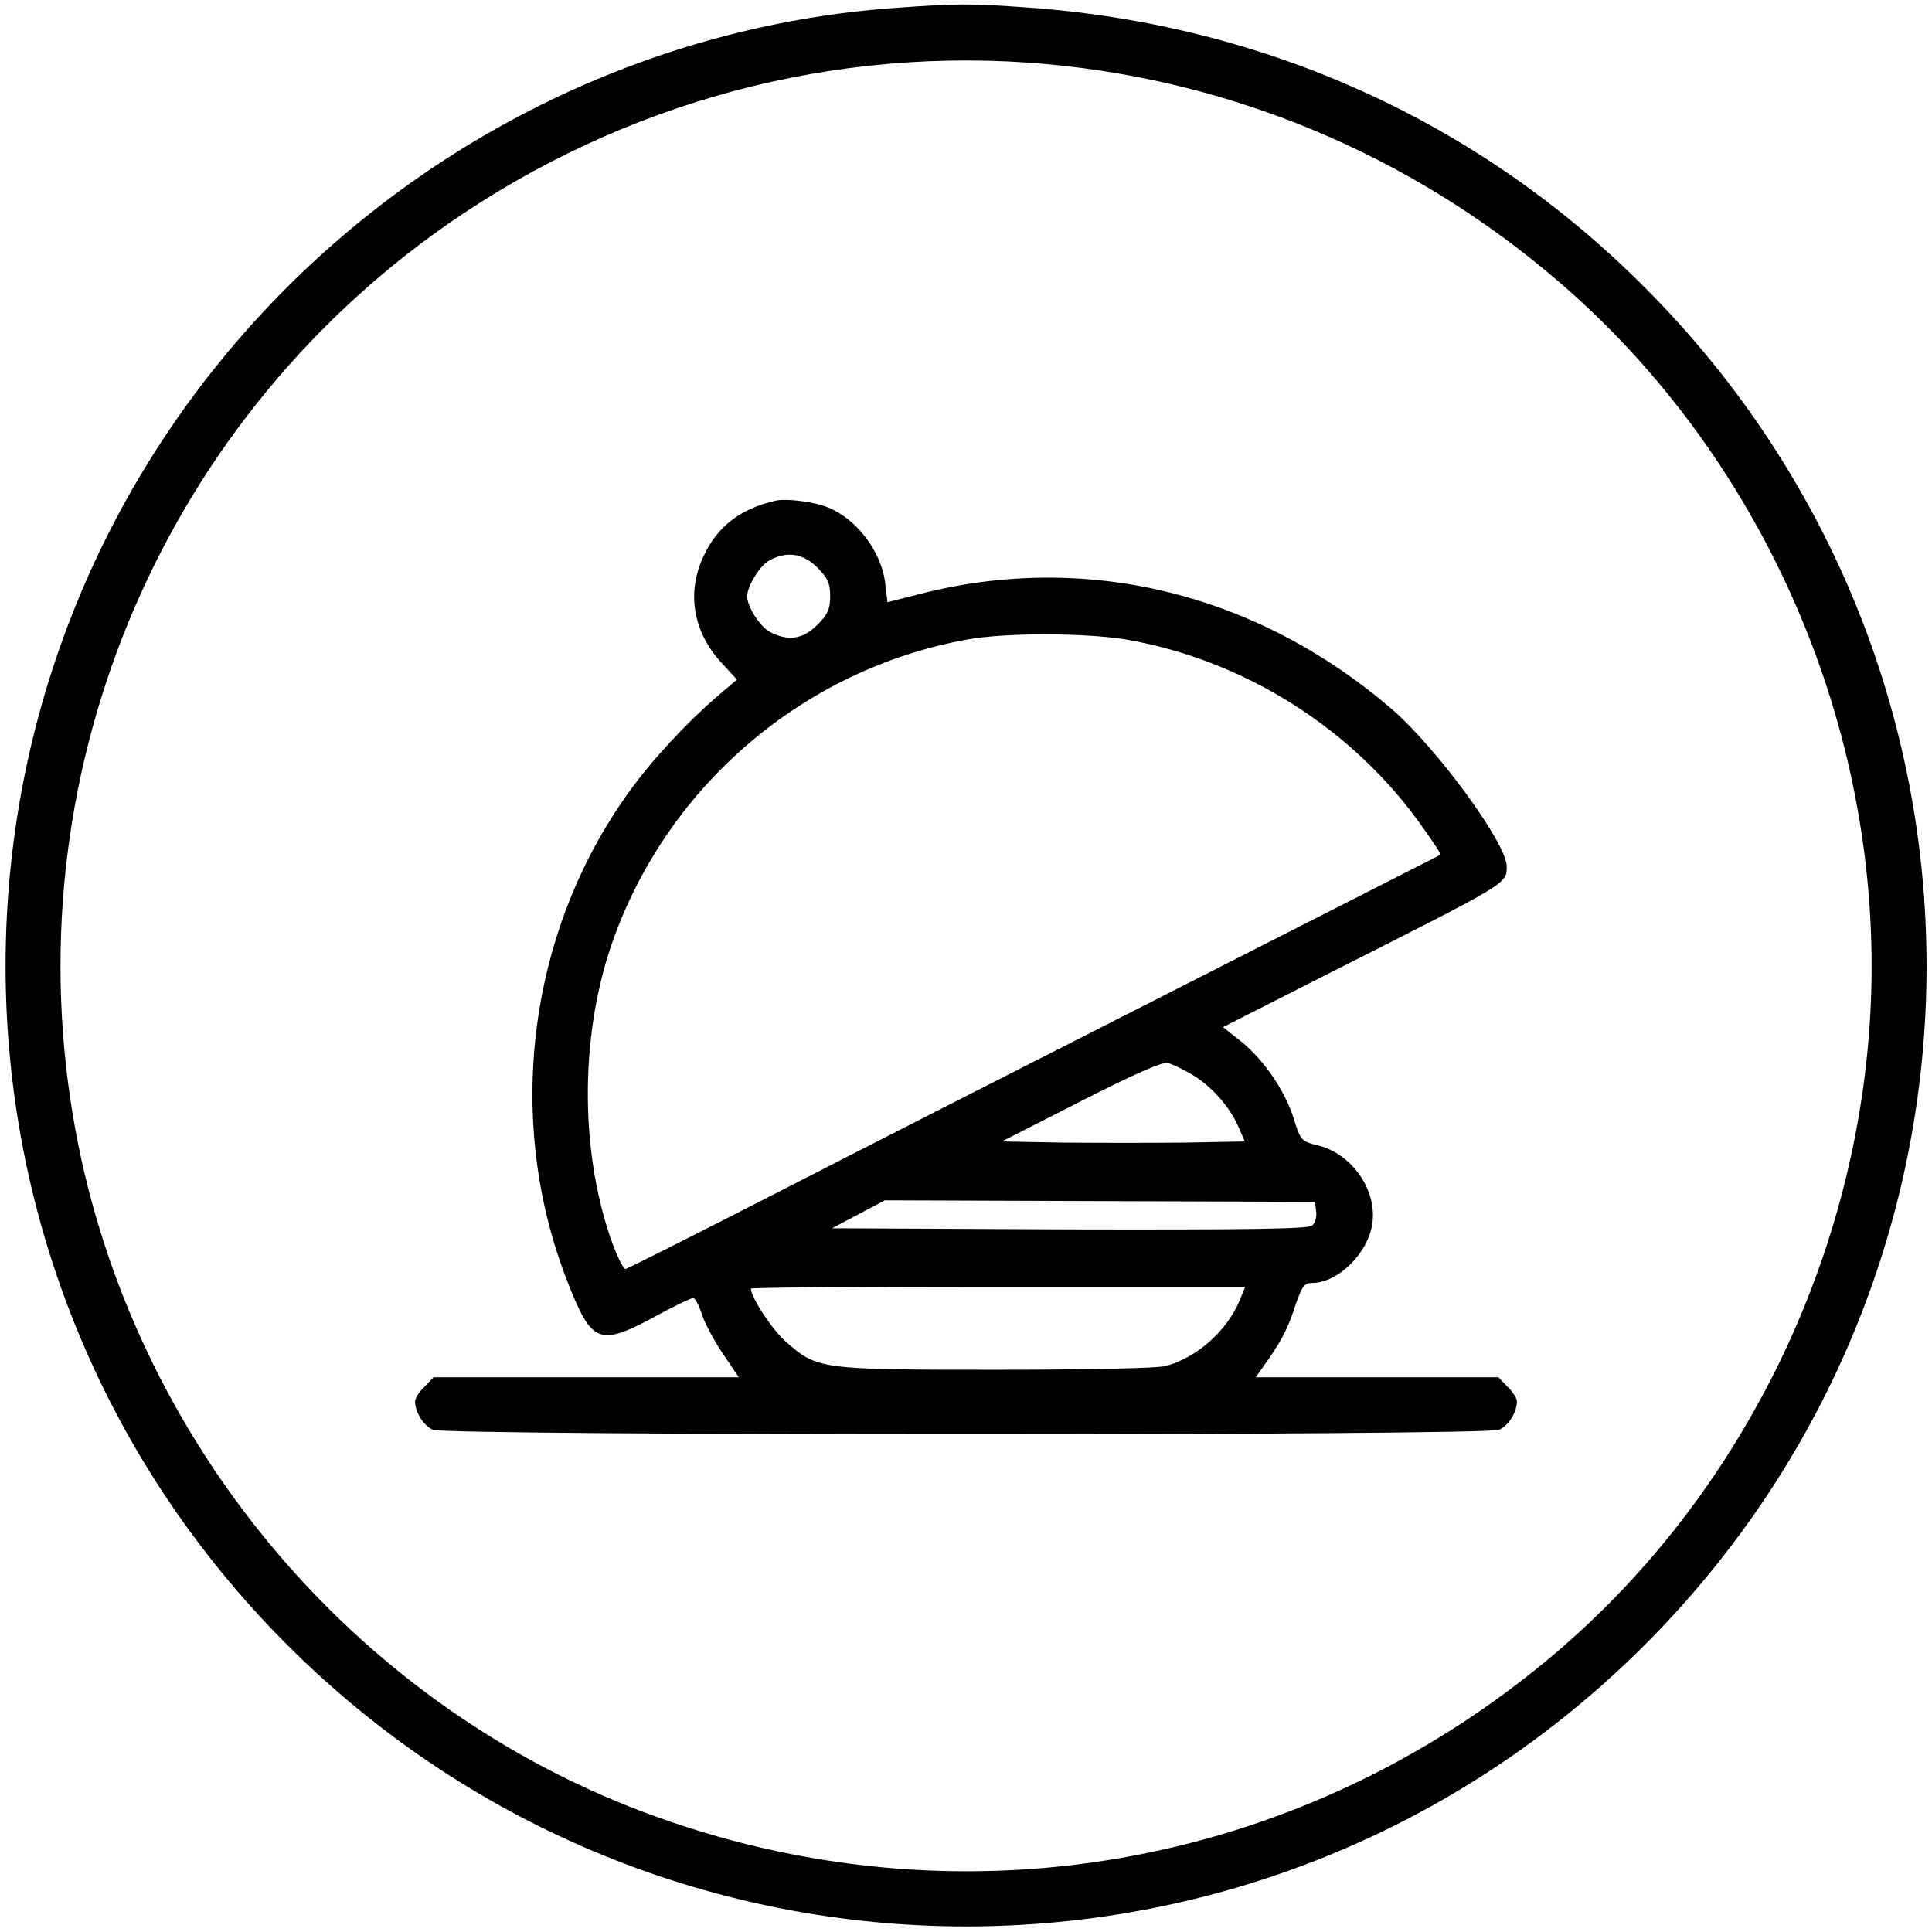 <?xml version="1.0" standalone="no"?>
<!DOCTYPE svg PUBLIC "-//W3C//DTD SVG 20010904//EN"
 "http://www.w3.org/TR/2001/REC-SVG-20010904/DTD/svg10.dtd">
<svg version="1.0" xmlns="http://www.w3.org/2000/svg"
 width="512pt" height="512pt" viewBox="0 0 512 512"
 preserveAspectRatio="xMidYMid meet">

<g transform="translate(0,512) scale(0.1,-0.1)"
fill="#000000" stroke="none">
<path d="M2372 5099 c-603 -43 -1177 -307 -1611 -740 -995 -995 -995 -2602 0
-3598 996 -995 2603 -995 3598 0 995 997 996 2599 0 3597 -437 439 -1006 697
-1634 742 -155 11 -189 11 -353 -1z m403 -149 c493 -45 958 -240 1340 -563
529 -446 845 -1129 845 -1827 0 -698 -316 -1381 -845 -1827 -675 -569 -1584
-726 -2410 -415 -775 292 -1354 988 -1505 1807 -170 925 215 1862 985 2400
468 326 1029 476 1590 425z"/>
<path d="M2055 3793 c-93 -21 -155 -69 -191 -148 -44 -94 -28 -196 44 -277
l45 -49 -54 -46 c-81 -70 -173 -169 -233 -253 -269 -374 -330 -874 -160 -1302
62 -158 83 -166 228 -88 51 28 97 50 103 50 5 0 15 -18 22 -40 6 -21 31 -69
55 -105 l44 -65 -404 0 -405 0 -24 -25 c-14 -13 -25 -31 -25 -39 0 -28 22 -64
47 -75 34 -16 2792 -16 2826 0 25 11 47 47 47 75 0 8 -11 26 -25 39 l-24 25
-322 0 -321 0 16 23 c48 66 68 103 87 162 19 56 25 65 46 65 69 0 150 80 160
159 12 88 -54 182 -142 205 -46 11 -48 13 -66 70 -23 75 -80 158 -141 207
l-47 37 262 133 c497 251 490 246 490 293 0 61 -187 316 -306 418 -357 306
-806 416 -1245 305 l-90 -23 -6 49 c-9 84 -75 171 -151 202 -36 15 -112 25
-140 18z m111 -177 c28 -28 34 -42 34 -76 0 -34 -6 -48 -34 -76 -38 -38 -77
-44 -125 -19 -26 13 -61 67 -61 95 0 26 34 82 59 95 46 25 89 19 127 -19z
m820 -191 c314 -55 602 -238 784 -497 28 -39 49 -72 48 -73 -2 -1 -316 -161
-698 -355 -382 -194 -865 -440 -1073 -547 -207 -106 -382 -194 -389 -196 -6
-1 -24 36 -40 82 -83 242 -80 549 8 793 148 411 507 715 936 793 102 19 317
18 424 0z m170 -1151 c51 -29 101 -84 125 -138 l18 -41 -159 -3 c-88 -1 -233
-1 -322 0 l-163 3 210 107 c139 71 217 105 230 101 11 -3 39 -16 61 -29z m332
-365 c2 -14 -3 -31 -11 -37 -11 -9 -174 -11 -643 -10 l-629 3 70 37 70 37 570
-2 570 -2 3 -26z m-203 -236 c-34 -80 -112 -150 -195 -173 -20 -6 -209 -10
-450 -10 -467 0 -474 1 -557 74 -36 31 -93 118 -93 141 0 3 295 5 655 5 l655
0 -15 -37z"/>
</g>
</svg>
